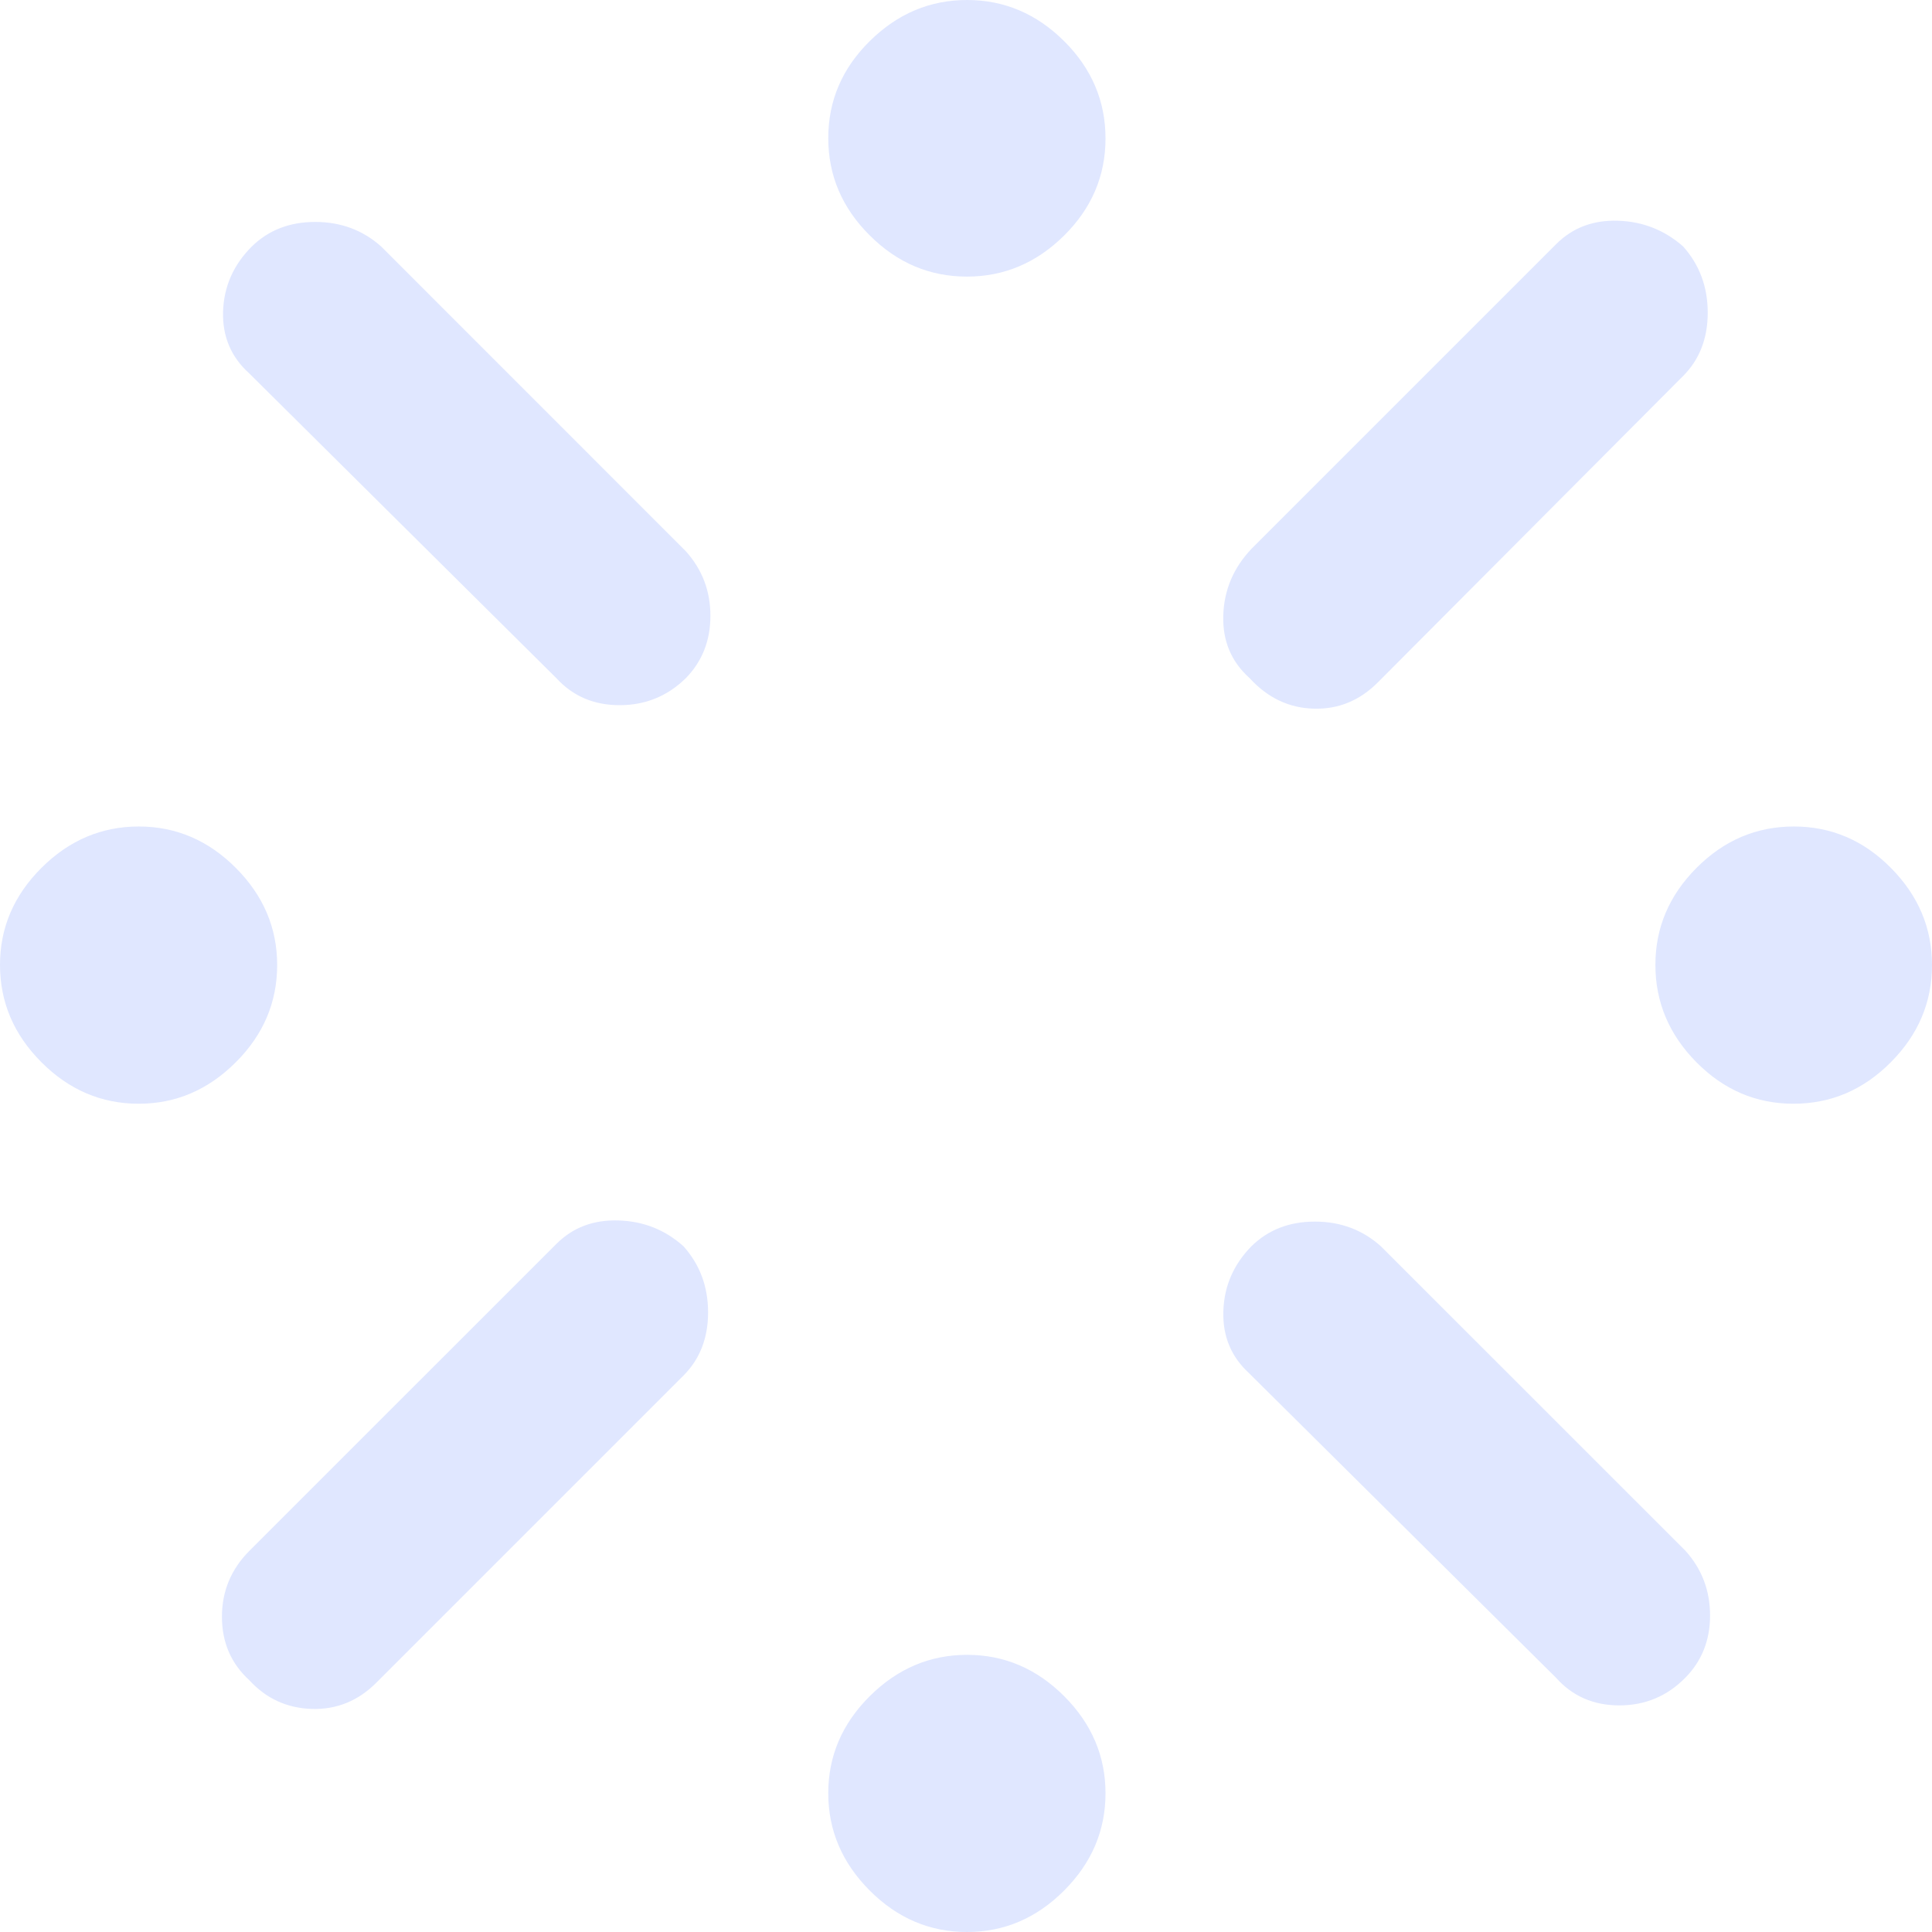 <svg viewBox="0 0 24 24" xmlns="http://www.w3.org/2000/svg">
  <path d="M1.723 13.711C1.26 13.711 0.857 13.539 0.514 13.195C0.171 12.851 0 12.448 0 11.986C0 11.525 0.172 11.123 0.516 10.78C0.859 10.438 1.262 10.267 1.724 10.267C2.186 10.267 2.588 10.439 2.93 10.782C3.272 11.125 3.443 11.527 3.443 11.988C3.443 12.451 3.272 12.854 2.929 13.196C2.586 13.539 2.184 13.711 1.723 13.711ZM3.098 19.265L6.912 15.452C7.116 15.248 7.373 15.151 7.683 15.161C7.993 15.17 8.262 15.277 8.49 15.481C8.694 15.709 8.796 15.983 8.796 16.303C8.796 16.622 8.694 16.884 8.49 17.088L4.676 20.902C4.45 21.129 4.182 21.238 3.874 21.229C3.565 21.219 3.307 21.101 3.098 20.873C2.871 20.666 2.757 20.403 2.757 20.084C2.757 19.766 2.871 19.493 3.098 19.265ZM6.912 8.425L3.098 4.64C2.871 4.437 2.762 4.18 2.771 3.87C2.781 3.559 2.9 3.29 3.128 3.062C3.335 2.859 3.598 2.757 3.916 2.757C4.234 2.757 4.507 2.859 4.735 3.062L8.519 6.847C8.723 7.074 8.825 7.341 8.825 7.65C8.825 7.958 8.723 8.216 8.519 8.425C8.291 8.648 8.017 8.76 7.697 8.76C7.378 8.76 7.116 8.648 6.912 8.425ZM12.012 24C11.549 24 11.146 23.828 10.804 23.485C10.461 23.141 10.289 22.738 10.289 22.276C10.289 21.814 10.461 21.412 10.805 21.07C11.149 20.728 11.552 20.557 12.014 20.557C12.475 20.557 12.877 20.728 13.22 21.071C13.562 21.414 13.733 21.816 13.733 22.277C13.733 22.74 13.561 23.143 13.218 23.486C12.875 23.829 12.473 24 12.012 24ZM12.012 3.436C11.549 3.436 11.146 3.266 10.804 2.924C10.461 2.583 10.289 2.18 10.289 1.716C10.289 1.252 10.461 0.849 10.805 0.51C11.149 0.17 11.552 0 12.014 0C12.475 0 12.877 0.171 13.22 0.512C13.562 0.853 13.733 1.256 13.733 1.72C13.733 2.185 13.561 2.587 13.218 2.927C12.875 3.266 12.473 3.436 12.012 3.436ZM15.546 6.818L19.331 3.033C19.534 2.829 19.791 2.732 20.1 2.742C20.409 2.752 20.679 2.859 20.909 3.062C21.112 3.29 21.214 3.564 21.214 3.884C21.214 4.204 21.112 4.466 20.909 4.67L17.117 8.476C16.89 8.704 16.623 8.813 16.316 8.803C16.009 8.794 15.745 8.667 15.523 8.424C15.295 8.22 15.186 7.96 15.196 7.644C15.206 7.328 15.323 7.053 15.546 6.818ZM19.331 20.843L15.517 17.059C15.294 16.855 15.187 16.598 15.197 16.288C15.206 15.978 15.323 15.709 15.546 15.481C15.754 15.277 16.016 15.175 16.334 15.175C16.652 15.175 16.925 15.277 17.153 15.481L20.938 19.265C21.142 19.492 21.243 19.76 21.243 20.068C21.243 20.377 21.14 20.635 20.934 20.843C20.709 21.071 20.436 21.185 20.116 21.185C19.796 21.185 19.534 21.071 19.331 20.843ZM22.279 13.711C21.815 13.711 21.413 13.539 21.073 13.195C20.733 12.851 20.564 12.448 20.564 11.986C20.564 11.525 20.734 11.123 21.076 10.78C21.417 10.438 21.82 10.267 22.284 10.267C22.748 10.267 23.151 10.439 23.49 10.782C23.83 11.125 24 11.527 24 11.988C24 12.451 23.829 12.854 23.488 13.196C23.147 13.539 22.744 13.711 22.279 13.711Z" fill="#E0E7FF" />
</svg>